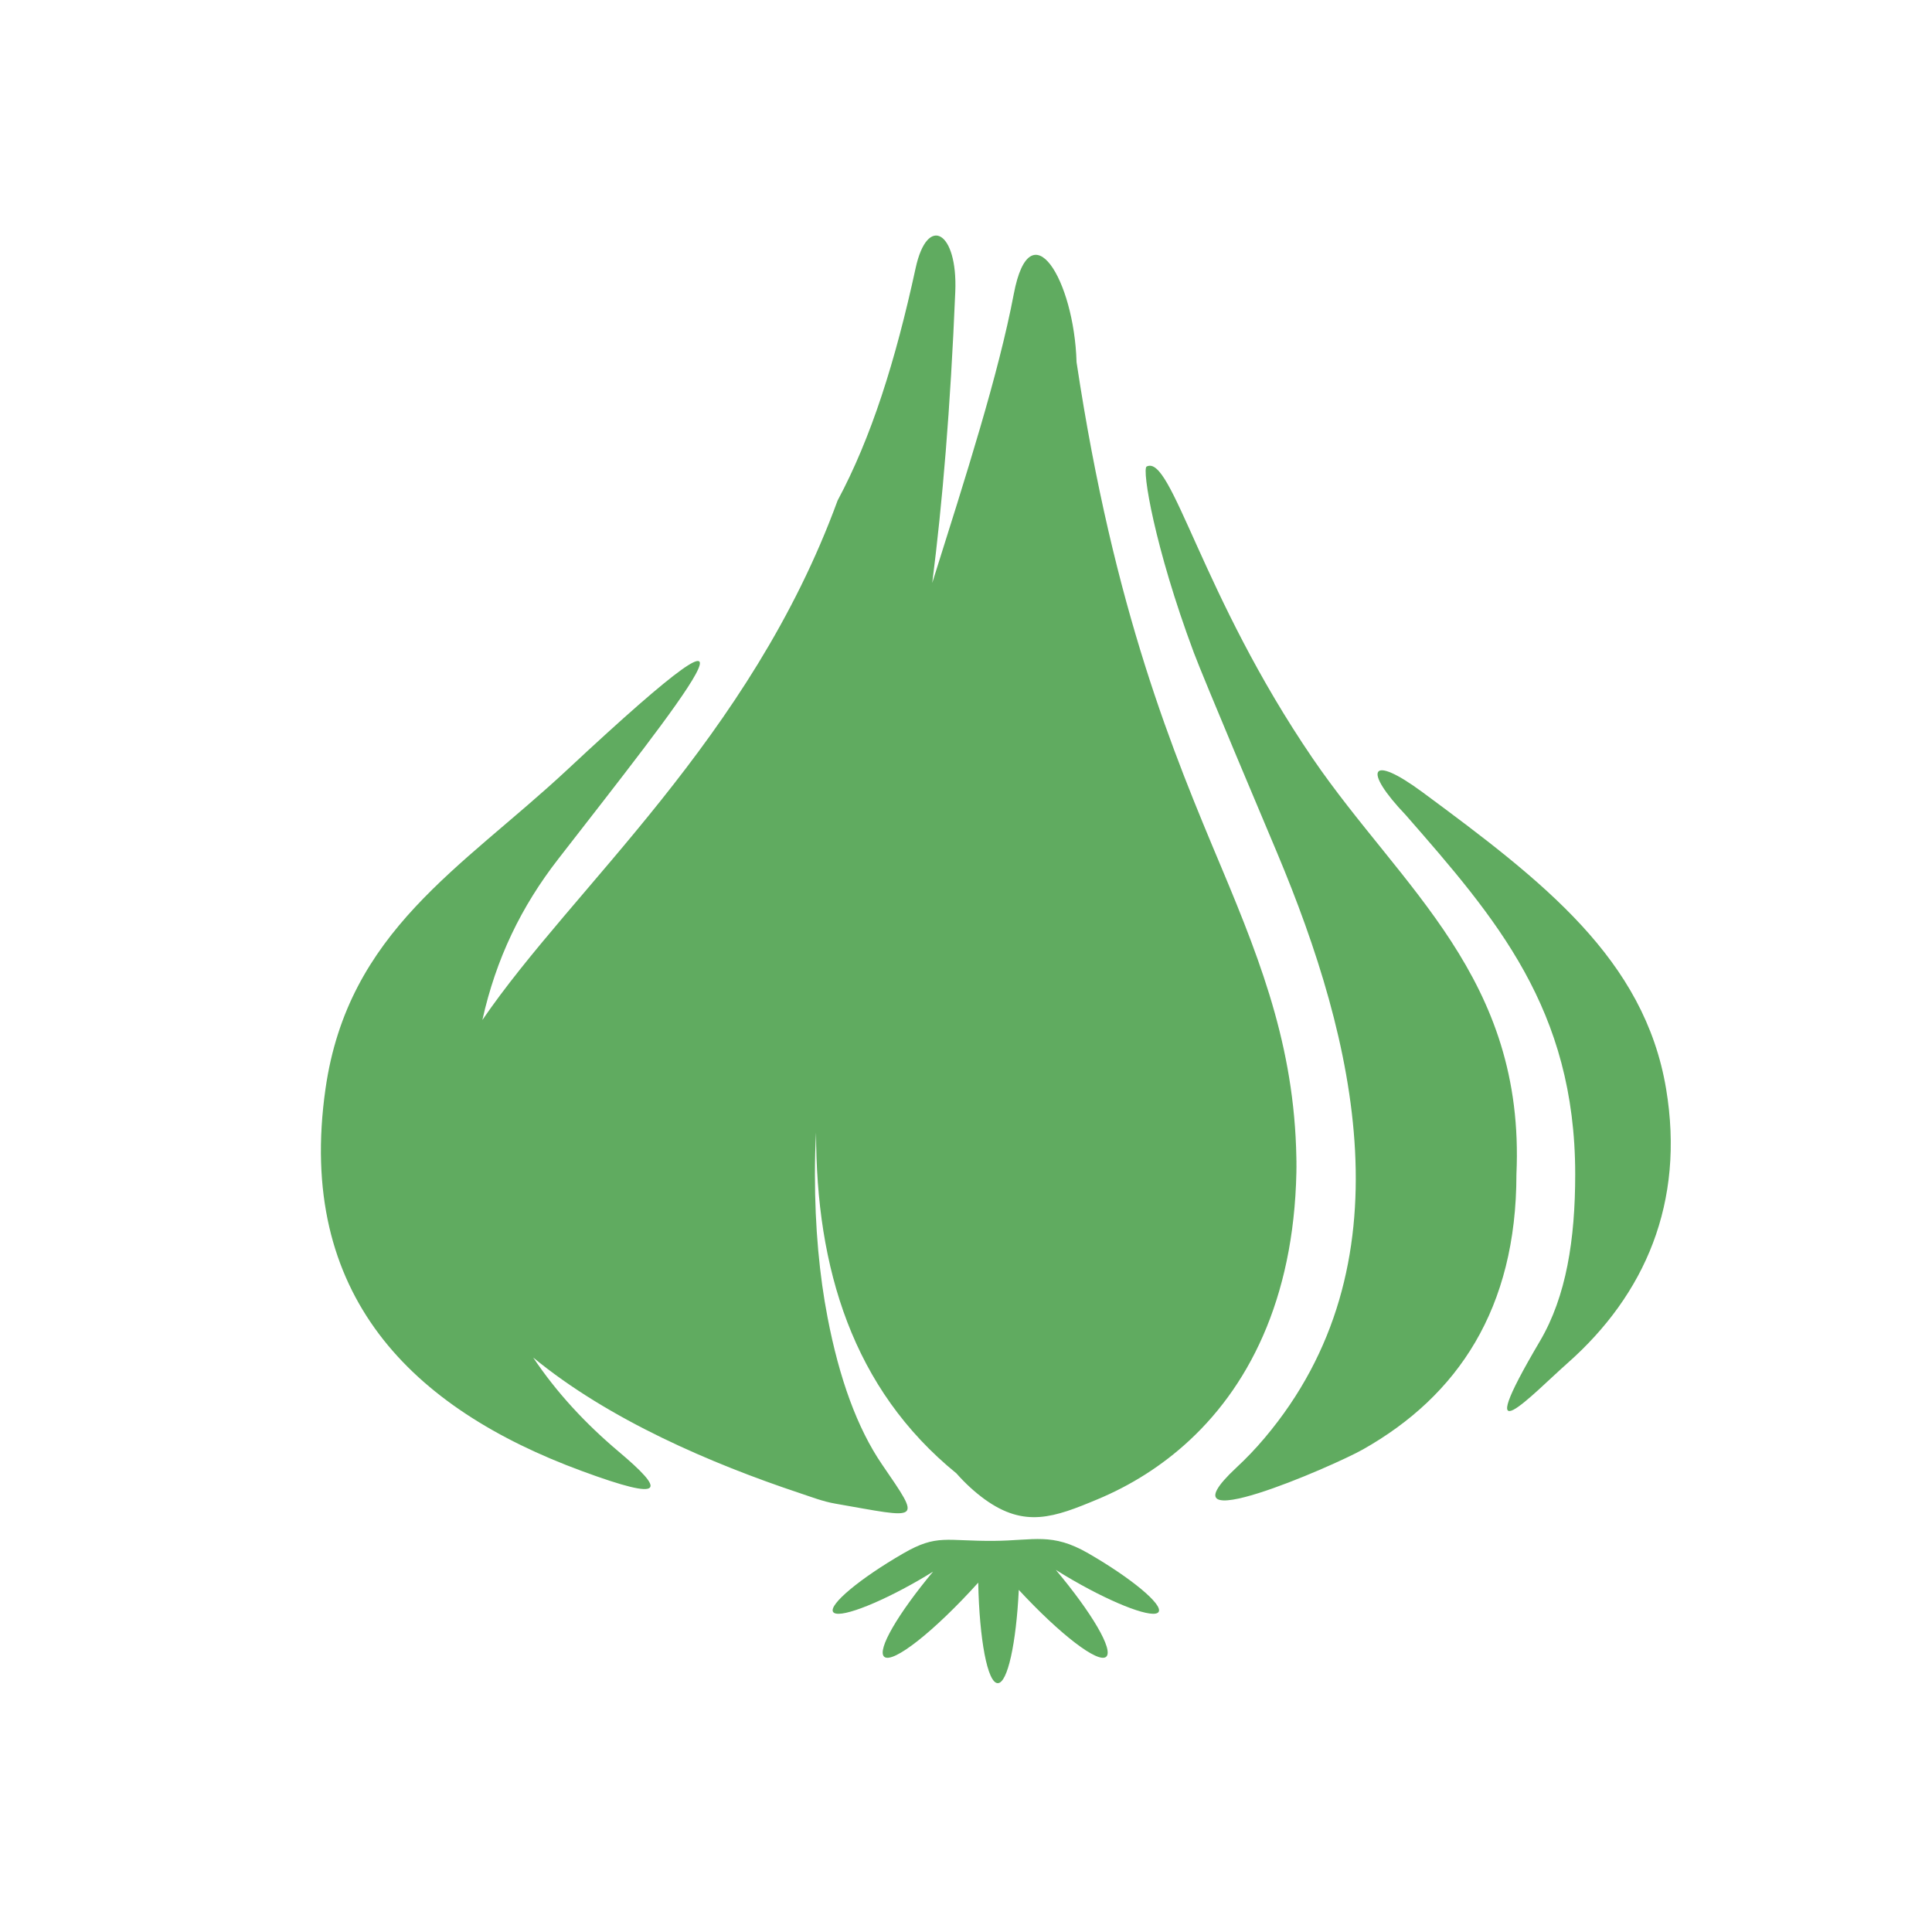 <?xml version="1.0" encoding="UTF-8"?><svg width="546" height="546" version="1.1" viewBox="0 0 546 546" xmlns="http://www.w3.org/2000/svg" xmlns:xlink="http://www.w3.org/1999/xlink"><!--Generated by IJSVG (https://github.com/iconjar/IJSVG)--><g transform="scale(13.65)"><path fill="none" d="M-1,-1h582v402h-582Z"></path><path fill="#60AB60" fill-rule="evenodd" d="M28.218,30.009c1.963,-1.108 3.178,-2.915 3.178,-5.696c0.185,-4.073 -2.383,-5.924 -4.218,-8.611c-2.31,-3.384 -2.918,-6.306 -3.438,-6.043c-0.101,0.051 0.161,1.668 0.975,3.848c0.198,0.532 1.53,3.683 1.727,4.152c1.624,3.869 2.764,8.536 -0.262,12.116c-0.185,0.219 -0.38,0.423 -0.584,0.612c-1.68,1.57 2.012,-0.033 2.622,-0.378v0Zm-8.9,2.53c-0.094,0.059 -0.193,0.118 -0.294,0.177c-0.893,0.514 -1.688,0.809 -1.777,0.655c-0.088,-0.153 0.564,-0.695 1.457,-1.211c0.7,-0.404 0.88,-0.25 1.875,-0.258c0.837,-0.007 1.201,-0.176 1.953,0.258c0.893,0.515 1.545,1.058 1.457,1.211c-0.089,0.153 -0.884,-0.14 -1.777,-0.656c-0.122,-0.07 -0.24,-0.142 -0.352,-0.212c0.745,0.888 1.199,1.658 1.043,1.798c-0.165,0.147 -0.956,-0.462 -1.81,-1.384c-0.054,1.106 -0.232,1.933 -0.436,1.931c-0.212,-0.002 -0.38,-0.902 -0.404,-2.081c-0.906,1.005 -1.772,1.689 -1.947,1.534c-0.155,-0.139 0.285,-0.889 1.012,-1.762v0Zm-0.361,-26.988c0.244,-1.124 0.873,-0.763 0.821,0.488c-0.1,2.416 -0.267,4.382 -0.477,6.03c0.703,-2.233 1.368,-4.302 1.689,-5.986c0.339,-1.781 1.249,-0.301 1.299,1.416c0.78,5.177 2.008,8.101 2.998,10.459c0.872,2.077 1.555,3.872 1.555,6.232v-0.163h0.001c0,2.688 -0.908,4.579 -2.215,5.793c-0.571,0.531 -1.221,0.936 -1.904,1.221c-0.9,0.377 -1.508,0.599 -2.339,-0.001c-0.2,-0.146 -0.396,-0.323 -0.583,-0.535c-2.151,-1.751 -2.907,-4.253 -2.906,-7.058c-0.016,0.276 -0.024,0.563 -0.024,0.863c0,1.108 0.094,2.098 0.262,2.968c0.242,1.259 0.612,2.288 1.129,3.044c0.831,1.214 0.803,1.117 -0.965,0.81c-0.261,-0.045 -0.506,-0.141 -0.75,-0.222c-1.81,-0.603 -3.946,-1.516 -5.509,-2.804c0.482,0.722 1.081,1.366 1.762,1.941c0.971,0.818 1.015,1.061 -0.754,0.409c-3.516,-1.294 -5.919,-3.637 -5.308,-7.913c0.466,-3.266 2.817,-4.566 5.003,-6.604c4.835,-4.513 2.322,-1.381 -0.182,1.843c-0.771,0.991 -1.291,2.069 -1.573,3.336c1.868,-2.738 5.545,-5.811 7.354,-10.754c0.698,-1.303 1.197,-2.884 1.616,-4.813v0Zm10.499,10.854c2.495,1.844 4.59,3.451 5.039,6.139c0.393,2.357 -0.439,4.263 -2.044,5.681c-0.72,0.636 -2.069,2.084 -0.568,-0.459c0.545,-0.925 0.73,-2.107 0.73,-3.453c0,-3.422 -1.644,-5.304 -3.509,-7.439c-0.893,-0.936 -0.75,-1.284 0.352,-0.469Z"></path></g></svg>